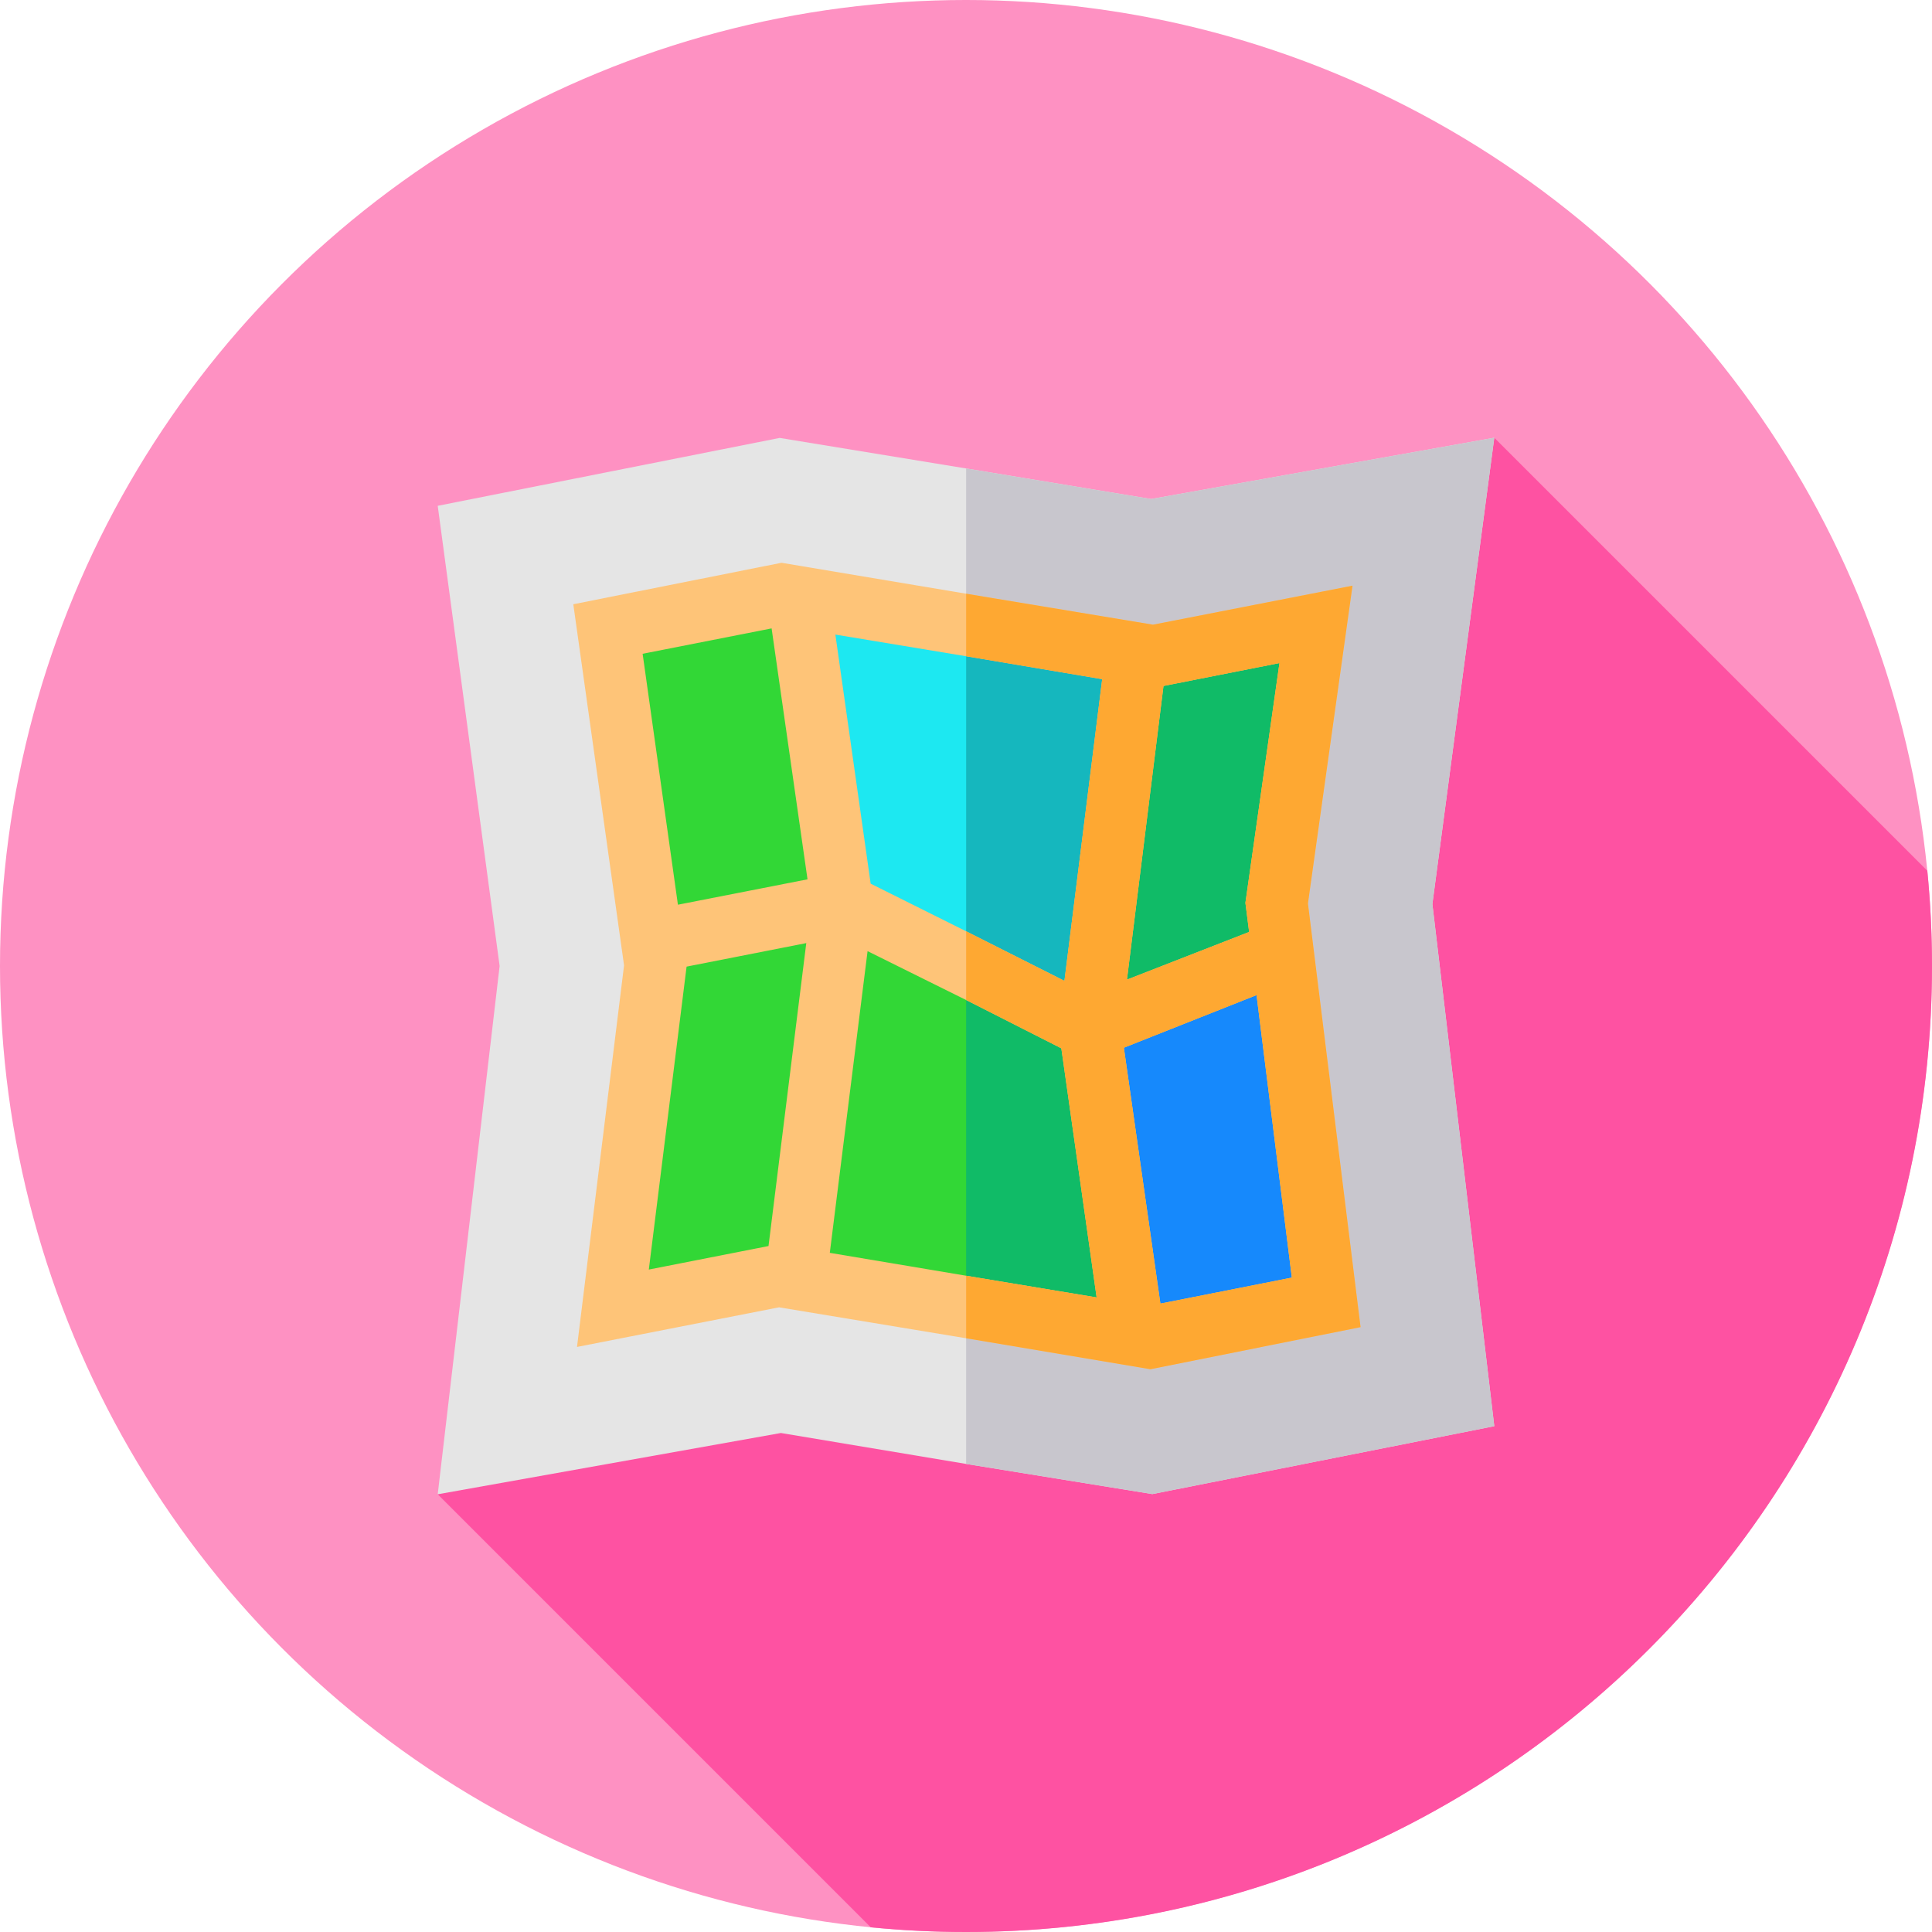 <?xml version="1.0" encoding="iso-8859-1"?>
<!-- Generator: Adobe Illustrator 19.0.0, SVG Export Plug-In . SVG Version: 6.00 Build 0)  -->
<svg version="1.1" id="Capa_1" xmlns="http://www.w3.org/2000/svg" xmlns:xlink="http://www.w3.org/1999/xlink" x="0px" y="0px"
	 viewBox="0 0 512 512" style="enable-background:new 0 0 512 512;" xml:space="preserve">
<circle style="fill:#FE91C2;" cx="256" cy="256" r="256"/>
<path style="fill:#FE52A2;" d="M512,256c0-8.517-0.426-16.935-1.239-25.239L396,116L116,396l114.761,114.761
	C239.065,511.574,247.483,512,256,512C397.385,512,512,397.385,512,256z"/>
<path style="fill:#E5E5E5;" d="M396,116l-90.945,16.242l-49.016-8.094l-49.421-8.094L116,134.047L132.406,256L116,396l90.945-16.242
	l49.093,8.198l0.016,0.005l49.328,7.984L396,377.953l-16.406-138.359L396,116z"/>
<polygon style="fill:#C8C6CD;" points="379.594,239.594 396,377.953 305.383,395.945 256.055,387.961 256.038,387.955 
	256.038,124.148 305.055,132.242 396,116 "/>
<polygon style="fill:#32D736;" points="288.802,272.415 339.826,252.179 338.25,239.266 348.75,165.547 305.711,173.914 
	256.055,165.547 256.038,165.547 207.273,157.508 161.117,166.695 173.75,255.672 162.43,346.617 206.289,338.086 256.038,346.289 
	256.055,346.289 300.618,355.195 "/>
<polygon style="fill:#10BB67;" points="288.802,272.415 339.826,252.179 338.25,239.266 348.75,165.547 305.711,173.914 
	256.055,165.547 256.038,165.547 256.038,346.289 256.055,346.289 300.618,355.195 "/>
<polygon style="fill:#1DE8F1;" points="251.929,253.919 223.217,239.597 211.692,158.251 256.713,165.711 256.724,165.711 
	257.417,165.825 301.21,173.201 288.781,272.5 "/>
<polygon style="fill:#15B7BE;" points="256.038,255.991 288.781,272.5 301.21,173.201 257.417,165.825 256.724,165.711 
	256.713,165.711 256.038,165.599 "/>
<polygon style="fill:#1689FC;" points="288.802,272.415 339.826,252.179 351.438,345.143 300.618,355.195 "/>
<path style="fill:#FEC478;" d="M346.617,239.43l11.813-84.219l-52.883,10.336l-49.492-8.203l-0.016-0.005l-48.929-8.198
	l-55.18,10.992l13.453,95.703l-12.469,101.117l53.539-10.5l49.585,8.203h0.016l48.836,8.203l55.672-11.156L346.617,239.43z
	 M308.336,181.789l30.734-6.07l-9.023,63.547l0.984,7.711l-32.375,12.633L308.336,181.789z M203.664,330.211l-31.719,6.234
	l10.008-80.281l31.719-6.234L203.664,330.211z M179.656,239.758l-9.352-66.5l34.18-6.727l9.516,66.5L179.656,239.758z
	 M256.055,338.086l-0.016-0.005l-36.132-6.065l10.008-79.953l26.124,12.955l0.016,0.005l25.211,12.797l9.352,66.008L256.055,338.086
	z M282.086,259.938l-26.031-13.125l-0.016-0.011l-25.304-12.622l-9.352-66.008l34.655,5.742h0.016l36.039,6.07L282.086,259.938z
	 M307.516,345.469l-9.68-67.813L333,263.711l9.352,74.867L307.516,345.469z"/>
<path style="fill:#FEA832;" d="M346.617,239.43l11.813-84.219l-52.883,10.336l-49.492-8.203l-0.016-0.005v16.576h0.016l36.039,6.07
	l-10.008,79.953l-26.031-13.125l-0.016-0.011v18.216l0.016,0.005l25.211,12.797l9.352,66.008l-34.563-5.742l-0.016-0.005v16.576
	h0.016l48.836,8.203l55.672-11.156L346.617,239.43z M308.336,181.789l30.734-6.07l-9.023,63.547l0.984,7.711l-32.375,12.633
	L308.336,181.789z M307.516,345.469l-9.68-67.813L333,263.711l9.352,74.867L307.516,345.469z"/>
<g>
</g>
<g>
</g>
<g>
</g>
<g>
</g>
<g>
</g>
<g>
</g>
<g>
</g>
<g>
</g>
<g>
</g>
<g>
</g>
<g>
</g>
<g>
</g>
<g>
</g>
<g>
</g>
<g>
</g>
</svg>
